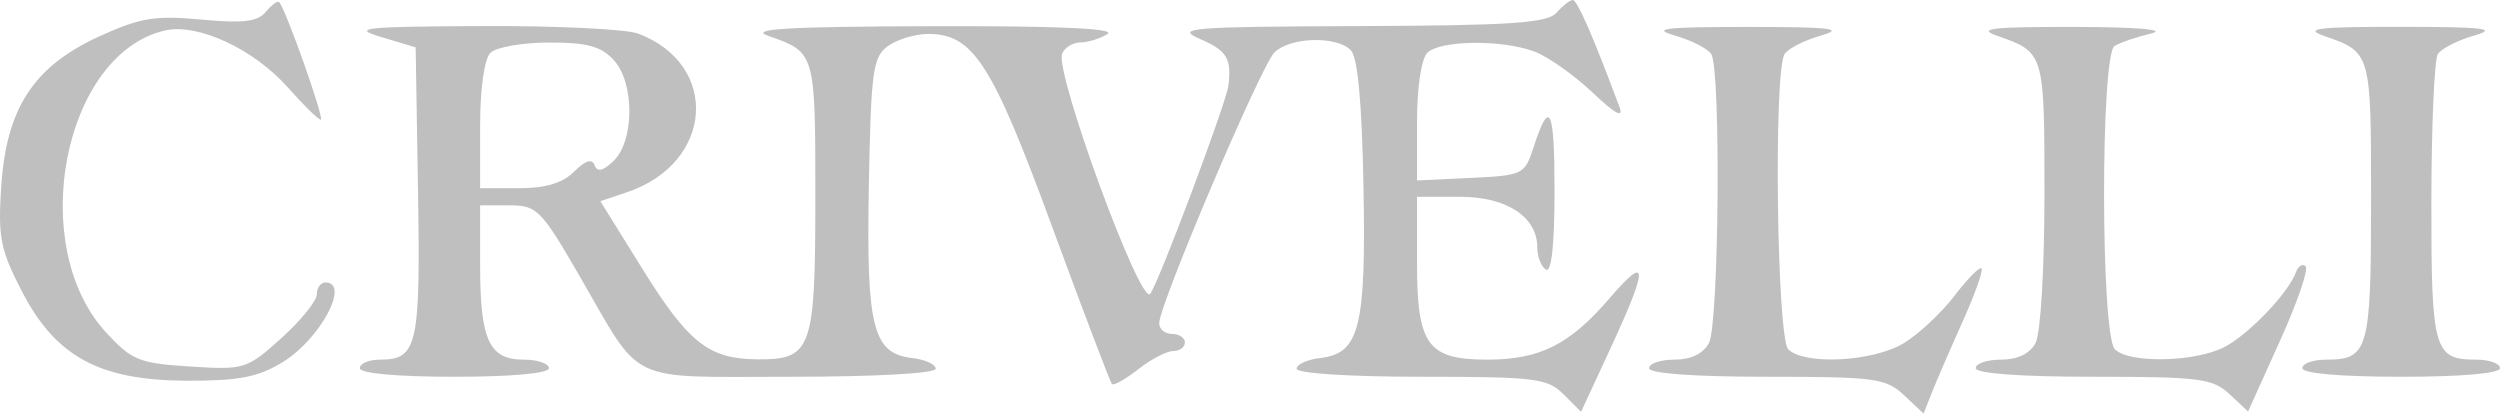 <svg width="133" height="22" viewBox="0 0 133 22" fill="none" xmlns="http://www.w3.org/2000/svg">
<path opacity="0.3" fill-rule="evenodd" clip-rule="evenodd" d="M14.137 0.635C13.703 1.157 12.926 1.248 10.702 1.041C8.243 0.813 7.46 0.942 5.286 1.934C1.797 3.526 0.342 5.747 0.066 9.9C-0.113 12.61 0.017 13.276 1.156 15.484C2.965 18.989 5.299 20.248 9.995 20.255C12.742 20.258 13.751 20.058 15.061 19.251C17.045 18.028 18.644 15.028 17.312 15.028C17.06 15.028 16.854 15.312 16.854 15.659C16.854 16.006 16.006 17.055 14.969 17.988C13.13 19.644 13.01 19.682 10.109 19.498C7.39 19.326 7.006 19.169 5.637 17.679C1.391 13.06 3.366 2.897 8.756 1.625C10.51 1.211 13.521 2.612 15.354 4.694C16.164 5.613 16.934 6.366 17.065 6.366C17.285 6.366 15.189 0.45 14.849 0.11C14.766 0.028 14.446 0.264 14.137 0.635ZM82.797 0.684C82.316 1.228 80.382 1.357 72.28 1.388C63.288 1.421 62.492 1.486 63.839 2.073C65.277 2.7 65.521 3.097 65.354 4.542C65.25 5.448 61.605 15.149 61.187 15.635C60.656 16.252 56.116 3.868 56.504 2.862C56.631 2.532 57.072 2.259 57.486 2.256C57.899 2.251 58.546 2.049 58.923 1.806C59.377 1.514 56.2 1.374 49.549 1.393C41.9 1.416 39.818 1.538 40.861 1.904C43.383 2.788 43.376 2.764 43.376 10.492C43.376 18.624 43.188 19.144 40.257 19.116C37.703 19.091 36.619 18.234 34.177 14.304L31.939 10.704L33.354 10.228C37.955 8.684 38.327 3.446 33.954 1.788C33.319 1.548 29.572 1.367 25.627 1.386C19.294 1.417 18.669 1.485 20.284 1.97L22.113 2.519L22.239 10.195C22.373 18.377 22.203 19.132 20.228 19.132C19.63 19.132 19.141 19.337 19.141 19.588C19.141 19.864 21.122 20.044 24.171 20.044C27.219 20.044 29.201 19.864 29.201 19.588C29.201 19.337 28.591 19.132 27.845 19.132C26.026 19.132 25.543 18.084 25.543 14.147V10.925H27.099C28.569 10.925 28.779 11.137 30.835 14.687C34.214 20.521 33.213 20.044 42.075 20.044C46.54 20.044 49.778 19.865 49.778 19.618C49.778 19.384 49.217 19.127 48.531 19.048C46.429 18.805 46.083 17.43 46.223 9.861C46.336 3.775 46.437 3.034 47.236 2.453C47.724 2.097 48.69 1.806 49.382 1.806C51.775 1.806 52.781 3.372 55.972 12.058C57.629 16.568 59.063 20.335 59.158 20.431C59.254 20.526 59.885 20.17 60.561 19.64C61.237 19.109 62.071 18.676 62.414 18.676C62.758 18.676 63.038 18.471 63.038 18.22C63.038 17.969 62.73 17.764 62.352 17.764C61.975 17.764 61.667 17.508 61.669 17.194C61.673 16.212 67.078 3.51 67.797 2.793C68.621 1.972 71.082 1.894 71.856 2.664C72.23 3.036 72.453 5.413 72.537 9.921C72.677 17.426 72.329 18.805 70.23 19.048C69.544 19.127 68.983 19.384 68.983 19.618C68.983 19.862 71.812 20.044 75.613 20.044C81.682 20.044 82.323 20.122 83.179 20.976L84.113 21.908L85.694 18.498C87.707 14.152 87.69 13.467 85.627 15.87C83.516 18.329 81.919 19.132 79.136 19.132C75.944 19.132 75.385 18.362 75.385 13.966V10.469H77.671C80.164 10.469 81.786 11.537 81.786 13.178C81.786 13.665 81.992 14.19 82.243 14.345C82.536 14.525 82.701 13.032 82.701 10.192C82.701 5.723 82.442 5.19 81.574 7.869C81.115 9.283 81.01 9.333 78.242 9.465L75.385 9.601V6.479C75.385 4.658 75.613 3.129 75.933 2.81C76.612 2.133 79.911 2.096 81.642 2.746C82.35 3.011 83.731 3.986 84.711 4.911C85.948 6.078 86.389 6.314 86.153 5.682C84.731 1.872 83.905 -0.015 83.666 8.39883e-05C83.512 0.01 83.121 0.317 82.797 0.684ZM89.102 1.89C89.982 2.142 90.853 2.585 91.038 2.875C91.561 3.694 91.452 17.249 90.915 18.25C90.611 18.817 89.959 19.132 89.086 19.132C88.341 19.132 87.731 19.337 87.731 19.588C87.731 19.869 90.122 20.044 93.989 20.044C99.759 20.044 100.328 20.12 101.291 21.022L102.335 22L102.766 20.908C103.003 20.307 103.738 18.611 104.4 17.137C105.061 15.664 105.52 14.376 105.419 14.275C105.317 14.174 104.667 14.833 103.975 15.739C103.281 16.645 102.07 17.778 101.281 18.257C99.659 19.243 95.995 19.439 95.138 18.585C94.526 17.974 94.347 3.804 94.94 2.875C95.126 2.585 95.997 2.142 96.877 1.89C98.167 1.521 97.416 1.433 92.989 1.433C88.562 1.433 87.811 1.521 89.102 1.89ZM106.25 1.904C108.768 2.787 108.765 2.778 108.765 10.327C108.765 14.309 108.559 17.751 108.292 18.25C107.987 18.817 107.335 19.132 106.463 19.132C105.717 19.132 105.107 19.337 105.107 19.588C105.107 19.869 107.498 20.044 111.365 20.044C117.022 20.044 117.717 20.133 118.61 20.968L119.597 21.893L121.28 18.168C122.206 16.12 122.827 14.319 122.661 14.166C122.494 14.014 122.263 14.153 122.148 14.475C121.754 15.575 119.633 17.795 118.336 18.464C116.773 19.27 113.275 19.343 112.514 18.585C111.755 17.828 111.739 2.912 112.498 2.444C112.79 2.264 113.664 1.966 114.441 1.78C115.303 1.575 113.718 1.44 110.365 1.433C105.963 1.425 105.149 1.518 106.25 1.904ZM123.626 1.904C126.152 2.79 126.141 2.751 126.141 10.662C126.141 18.624 125.998 19.132 123.763 19.132C123.059 19.132 122.483 19.337 122.483 19.588C122.483 19.865 124.541 20.044 127.741 20.044C130.942 20.044 133 19.865 133 19.588C133 19.337 132.424 19.132 131.72 19.132C129.485 19.132 129.341 18.622 129.349 10.72C129.353 6.695 129.507 3.165 129.693 2.875C129.878 2.585 130.749 2.142 131.629 1.89C132.921 1.521 132.174 1.432 127.741 1.428C123.334 1.423 122.524 1.517 123.626 1.904ZM32.665 3.213C33.769 4.429 33.751 7.511 32.633 8.572C32.073 9.103 31.774 9.167 31.632 8.788C31.496 8.424 31.14 8.536 30.544 9.13C29.93 9.742 29.026 10.013 27.6 10.013H25.543V6.685C25.543 4.704 25.765 3.135 26.091 2.81C26.393 2.509 27.801 2.262 29.221 2.262C31.256 2.262 31.985 2.463 32.665 3.213Z" fill="#292929"/>
</svg>
